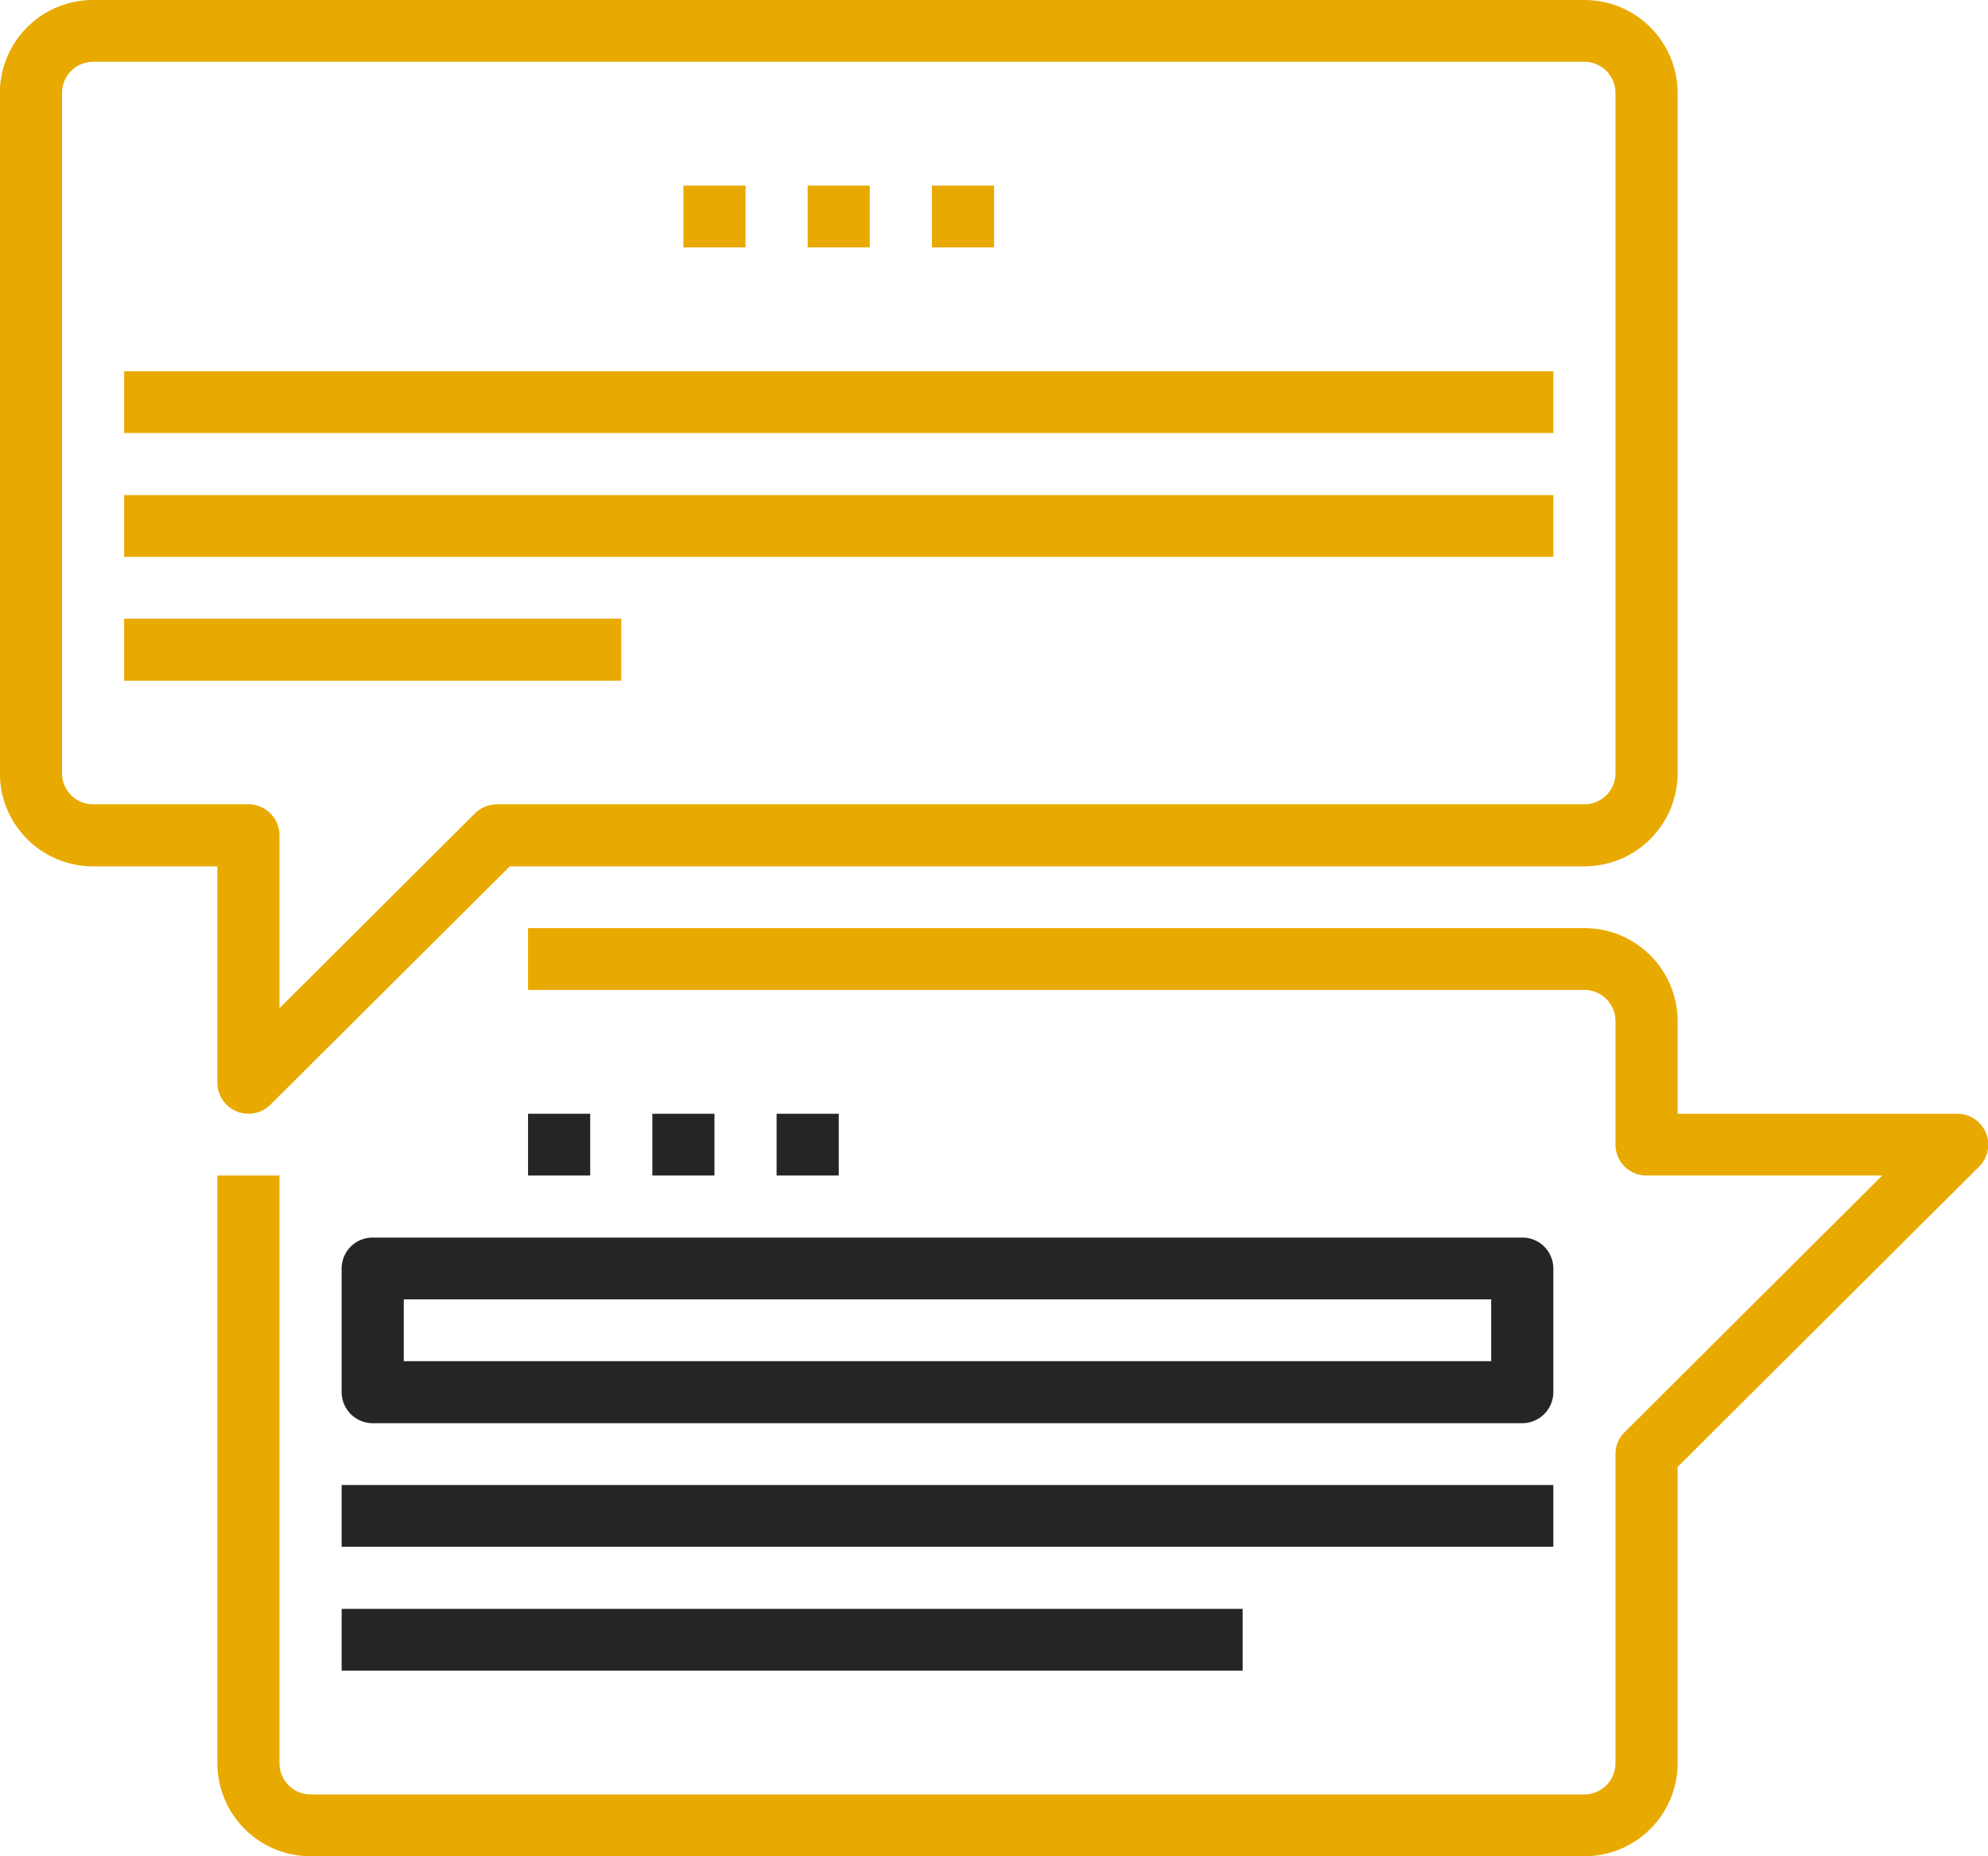 <svg id="icon_8" data-name="icon 8" xmlns="http://www.w3.org/2000/svg" width="74.969" height="70" viewBox="0 0 74.969 70">
  <defs>
    <style>
      .cls-1 {
        fill: #e8aa00;
      }

      .cls-1, .cls-2 {
        fill-rule: evenodd;
      }

      .cls-2 {
        fill: #252525;
      }
    </style>
  </defs>
  <path id="Фигура_7" data-name="Фигура 7" class="cls-1" d="M397.369,2466a1.174,1.174,0,0,1-1.172-1.17v-8.16h-4.686a3.512,3.512,0,0,1-3.516-3.5V2427.5a3.512,3.512,0,0,1,3.516-3.5h56.238a3.512,3.512,0,0,1,3.515,3.5v25.67a3.512,3.512,0,0,1-3.515,3.5H407.227l-9.03,8.99A1.184,1.184,0,0,1,397.369,2466Zm-5.858-39.67a1.176,1.176,0,0,0-1.172,1.17v25.67a1.167,1.167,0,0,0,1.172,1.16h5.858a1.174,1.174,0,0,1,1.171,1.17v6.52l7.373-7.35a1.212,1.212,0,0,1,.829-0.34h41.007a1.167,1.167,0,0,0,1.171-1.16V2427.5a1.176,1.176,0,0,0-1.171-1.17H391.511ZM447.749,2494H399.712a3.512,3.512,0,0,1-3.515-3.5v-22.17h2.343v22.17a1.176,1.176,0,0,0,1.172,1.17h48.037a1.176,1.176,0,0,0,1.171-1.17v-11.67a1.153,1.153,0,0,1,.344-0.82l9.716-9.68h-8.888a1.167,1.167,0,0,1-1.172-1.16v-4.67a1.176,1.176,0,0,0-1.171-1.17H407.913V2459h39.836a3.512,3.512,0,0,1,3.515,3.5v3.5h10.544a1.166,1.166,0,0,1,.829,1.99l-11.373,11.33v11.18A3.512,3.512,0,0,1,447.749,2494Zm-1.172-53.67H392.682V2438h53.895v2.33Zm0,4.67H392.682v-2.33h53.895V2445Zm-35.149,4.67H392.682v-2.34h18.746v2.34Zm9.373-16.34h-2.343V2431H420.8v2.33Zm4.687,0h-2.344V2431h2.344v2.33Zm-9.373,0h-2.343V2431h2.343v2.33Z" transform="translate(-388 -2424)"/>
  <path id="Фигура_7_копия" data-name="Фигура 7 копия" class="cls-2" d="M446.577,2482.33H400.884V2480h45.693v2.33ZM434.861,2487H400.884v-2.33h33.977V2487Zm-19.918-18.67H412.6V2466h2.343v2.33Zm4.687,0h-2.344V2466h2.344v2.33Zm-9.373,0h-2.344V2466h2.344v2.33Zm35.149,9.34H402.055a1.174,1.174,0,0,1-1.171-1.17v-4.67a1.166,1.166,0,0,1,1.171-1.16h43.351a1.166,1.166,0,0,1,1.171,1.16v4.67A1.175,1.175,0,0,1,445.406,2477.67Zm-42.179-2.34h41.007V2473H403.227v2.33Z" transform="translate(-388 -2424)"/>
</svg>
